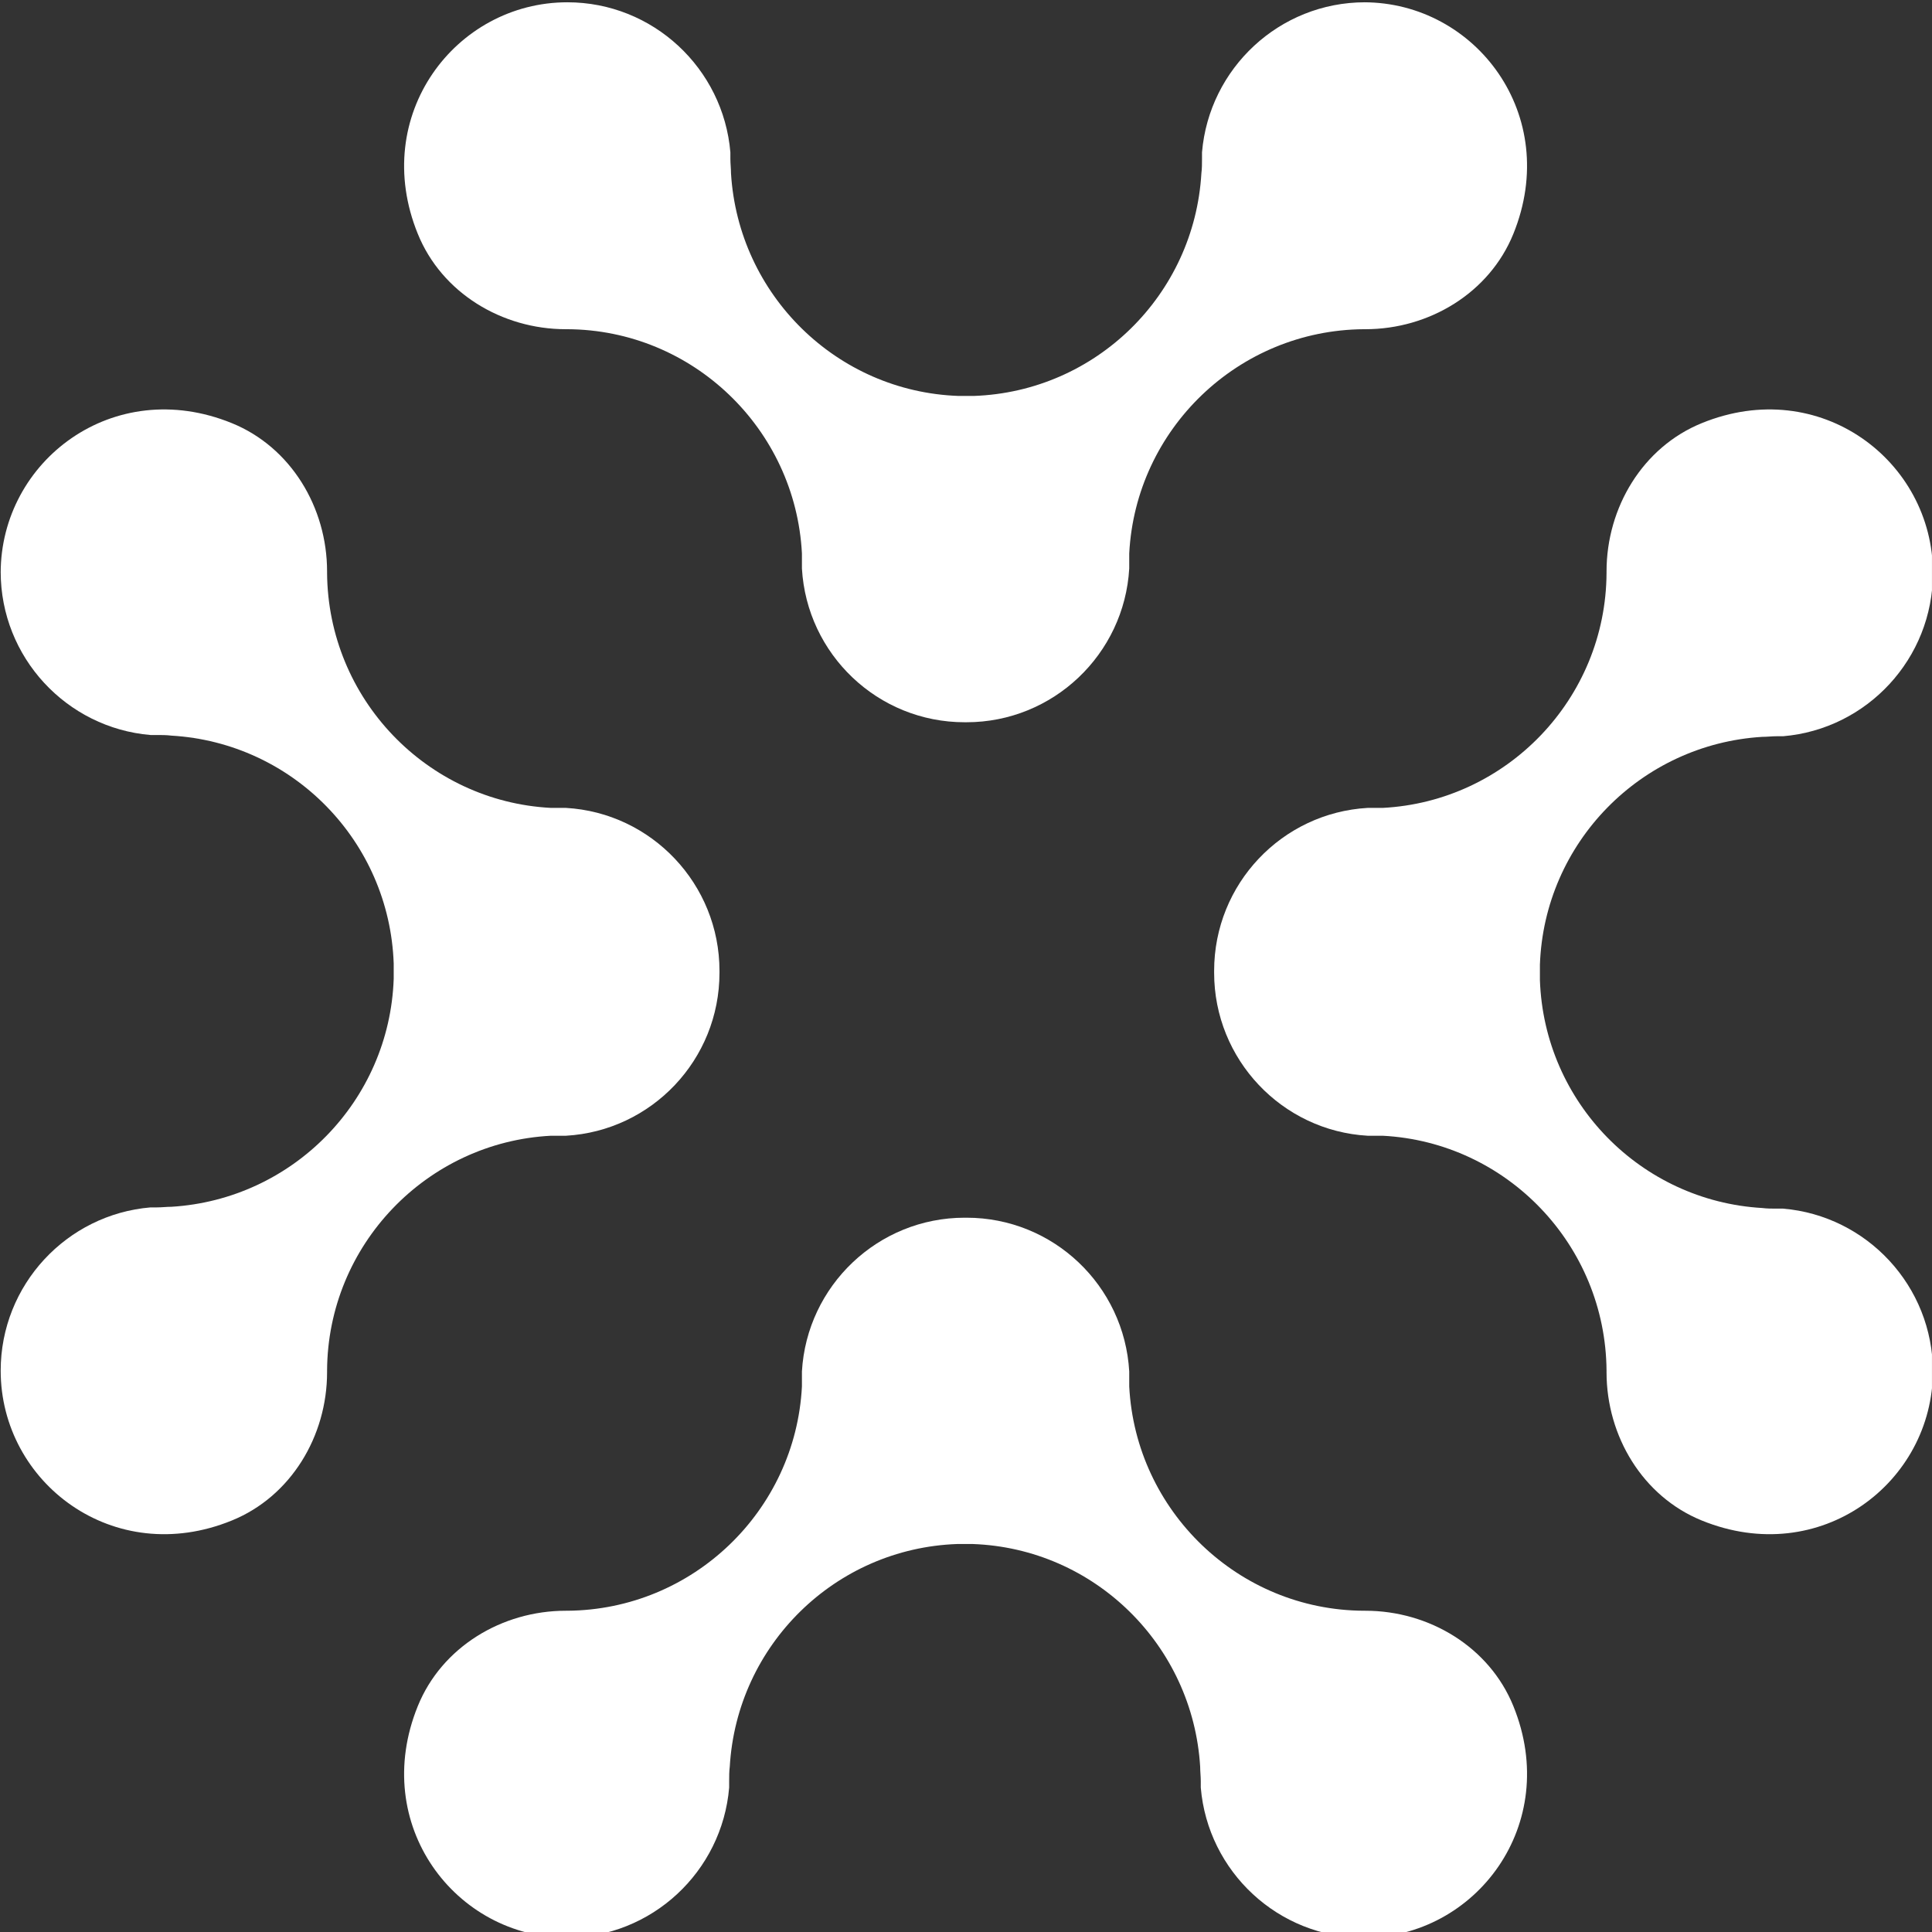 <?xml version="1.0" encoding="UTF-8" standalone="no"?>
<!DOCTYPE svg PUBLIC "-//W3C//DTD SVG 1.1//EN" "http://www.w3.org/Graphics/SVG/1.1/DTD/svg11.dtd">
<svg width="100%" height="100%" viewBox="0 0 63 63" version="1.1" xmlns="http://www.w3.org/2000/svg" xmlns:xlink="http://www.w3.org/1999/xlink" xml:space="preserve" xmlns:serif="http://www.serif.com/" style="fill-rule:evenodd;clip-rule:evenodd;stroke-linejoin:round;stroke-miterlimit:2;">
    <rect x="0" y="0" width="63" height="63" fill="#333333" stroke="none"/>
    <g id="Logo" transform="matrix(0.251,0,0,0.272,120.478,7.06)">
        <rect x="-480" y="-26" width="251" height="232" style="fill:none;"/>
        <clipPath id="_clip1">
            <rect x="-480" y="-26" width="251" height="232"/>
        </clipPath>
        <g clip-path="url(#_clip1)">
            <g transform="matrix(3.989,0,0,3.687,-1329.56,-3216.22)">
                <g transform="matrix(1,0,0,1,213.075,865.348)">
                    <path d="M44.36,0C41.57,0 39.28,2.15 39.05,4.88L39.05,5.09C39.05,5.25 39.05,5.4 39.03,5.56C38.8,9.51 35.6,12.66 31.62,12.8L31.12,12.8C27.15,12.66 23.95,9.51 23.71,5.56C23.71,5.4 23.69,5.25 23.69,5.09L23.69,4.88C23.46,2.15 21.17,0 18.38,0C14.74,0 11.94,3.68 13.51,7.53C14.29,9.45 16.25,10.63 18.33,10.63L18.38,10.63C22.47,10.65 25.81,13.88 26.02,17.92L26.02,18.41C26.18,21.2 28.49,23.41 31.32,23.41L31.38,23.41C34.2,23.41 36.52,21.2 36.68,18.41L36.68,17.92C36.89,13.88 40.23,10.66 44.32,10.63L44.37,10.63C46.45,10.63 48.41,9.45 49.19,7.53C50.76,3.67 47.96,0 44.32,0L44.36,0Z" style="fill:white;fill-rule:nonzero;"/>
                </g>
                <g transform="matrix(1,0,0,1,212.925,865.348)">
                    <path d="M18.49,62.93C21.28,62.93 23.57,60.78 23.8,58.05L23.8,57.84C23.8,57.68 23.8,57.53 23.82,57.37C24.05,53.42 27.25,50.27 31.23,50.13L31.73,50.13C35.7,50.27 38.9,53.42 39.14,57.37C39.14,57.53 39.16,57.68 39.16,57.84L39.16,58.05C39.39,60.78 41.68,62.93 44.47,62.93C48.11,62.93 50.91,59.25 49.34,55.4C48.56,53.48 46.6,52.3 44.52,52.3L44.47,52.3C40.38,52.28 37.04,49.05 36.83,45.01L36.83,44.52C36.67,41.73 34.36,39.52 31.53,39.52L31.47,39.52C28.65,39.52 26.33,41.73 26.17,44.52L26.17,45.01C25.96,49.05 22.62,52.27 18.53,52.3L18.48,52.3C16.4,52.3 14.44,53.48 13.66,55.4C12.09,59.26 14.89,62.93 18.53,62.93L18.49,62.93Z" style="fill:white;fill-rule:nonzero;"/>
                </g>
                <g transform="matrix(1,0,0,1,213,865.313)">
                    <path d="M0,18.55C0,21.34 2.15,23.63 4.88,23.86L5.09,23.86C5.25,23.86 5.4,23.86 5.56,23.88C9.51,24.11 12.66,27.31 12.8,31.29L12.8,31.79C12.66,35.76 9.51,38.96 5.56,39.2C5.4,39.2 5.25,39.22 5.09,39.22L4.88,39.22C2.15,39.45 0,41.74 0,44.53C0,48.17 3.68,50.97 7.53,49.4C9.45,48.62 10.63,46.66 10.63,44.58L10.63,44.53C10.65,40.44 13.88,37.1 17.92,36.89L18.41,36.89C21.2,36.73 23.41,34.42 23.41,31.59L23.41,31.53C23.41,28.71 21.2,26.39 18.41,26.23L17.92,26.23C13.88,26.02 10.66,22.68 10.63,18.59L10.63,18.54C10.63,16.46 9.45,14.5 7.53,13.72C3.67,12.15 0,14.95 0,18.59L0,18.55Z" style="fill:white;fill-rule:nonzero;"/>
                </g>
                <g transform="matrix(1,0,0,1,213,865.383)">
                    <path d="M62.93,44.5C62.93,41.71 60.78,39.42 58.05,39.19L57.84,39.19C57.68,39.19 57.53,39.19 57.37,39.17C53.42,38.94 50.27,35.74 50.13,31.76L50.13,31.26C50.27,27.29 53.42,24.09 57.37,23.85C57.53,23.85 57.68,23.83 57.84,23.83L58.05,23.83C60.78,23.6 62.93,21.31 62.93,18.52C62.93,14.88 59.25,12.08 55.4,13.65C53.48,14.43 52.3,16.39 52.3,18.47L52.3,18.52C52.28,22.61 49.05,25.95 45.01,26.16L44.52,26.16C41.73,26.32 39.52,28.63 39.52,31.46L39.52,31.52C39.52,34.34 41.73,36.66 44.52,36.82L45.01,36.82C49.05,37.03 52.27,40.37 52.3,44.46L52.3,44.51C52.3,46.59 53.48,48.55 55.4,49.33C59.26,50.9 62.93,48.1 62.93,44.46L62.93,44.5Z" style="fill:white;fill-rule:nonzero;"/>
                </g>
            </g>
        </g>
    </g>
</svg>
